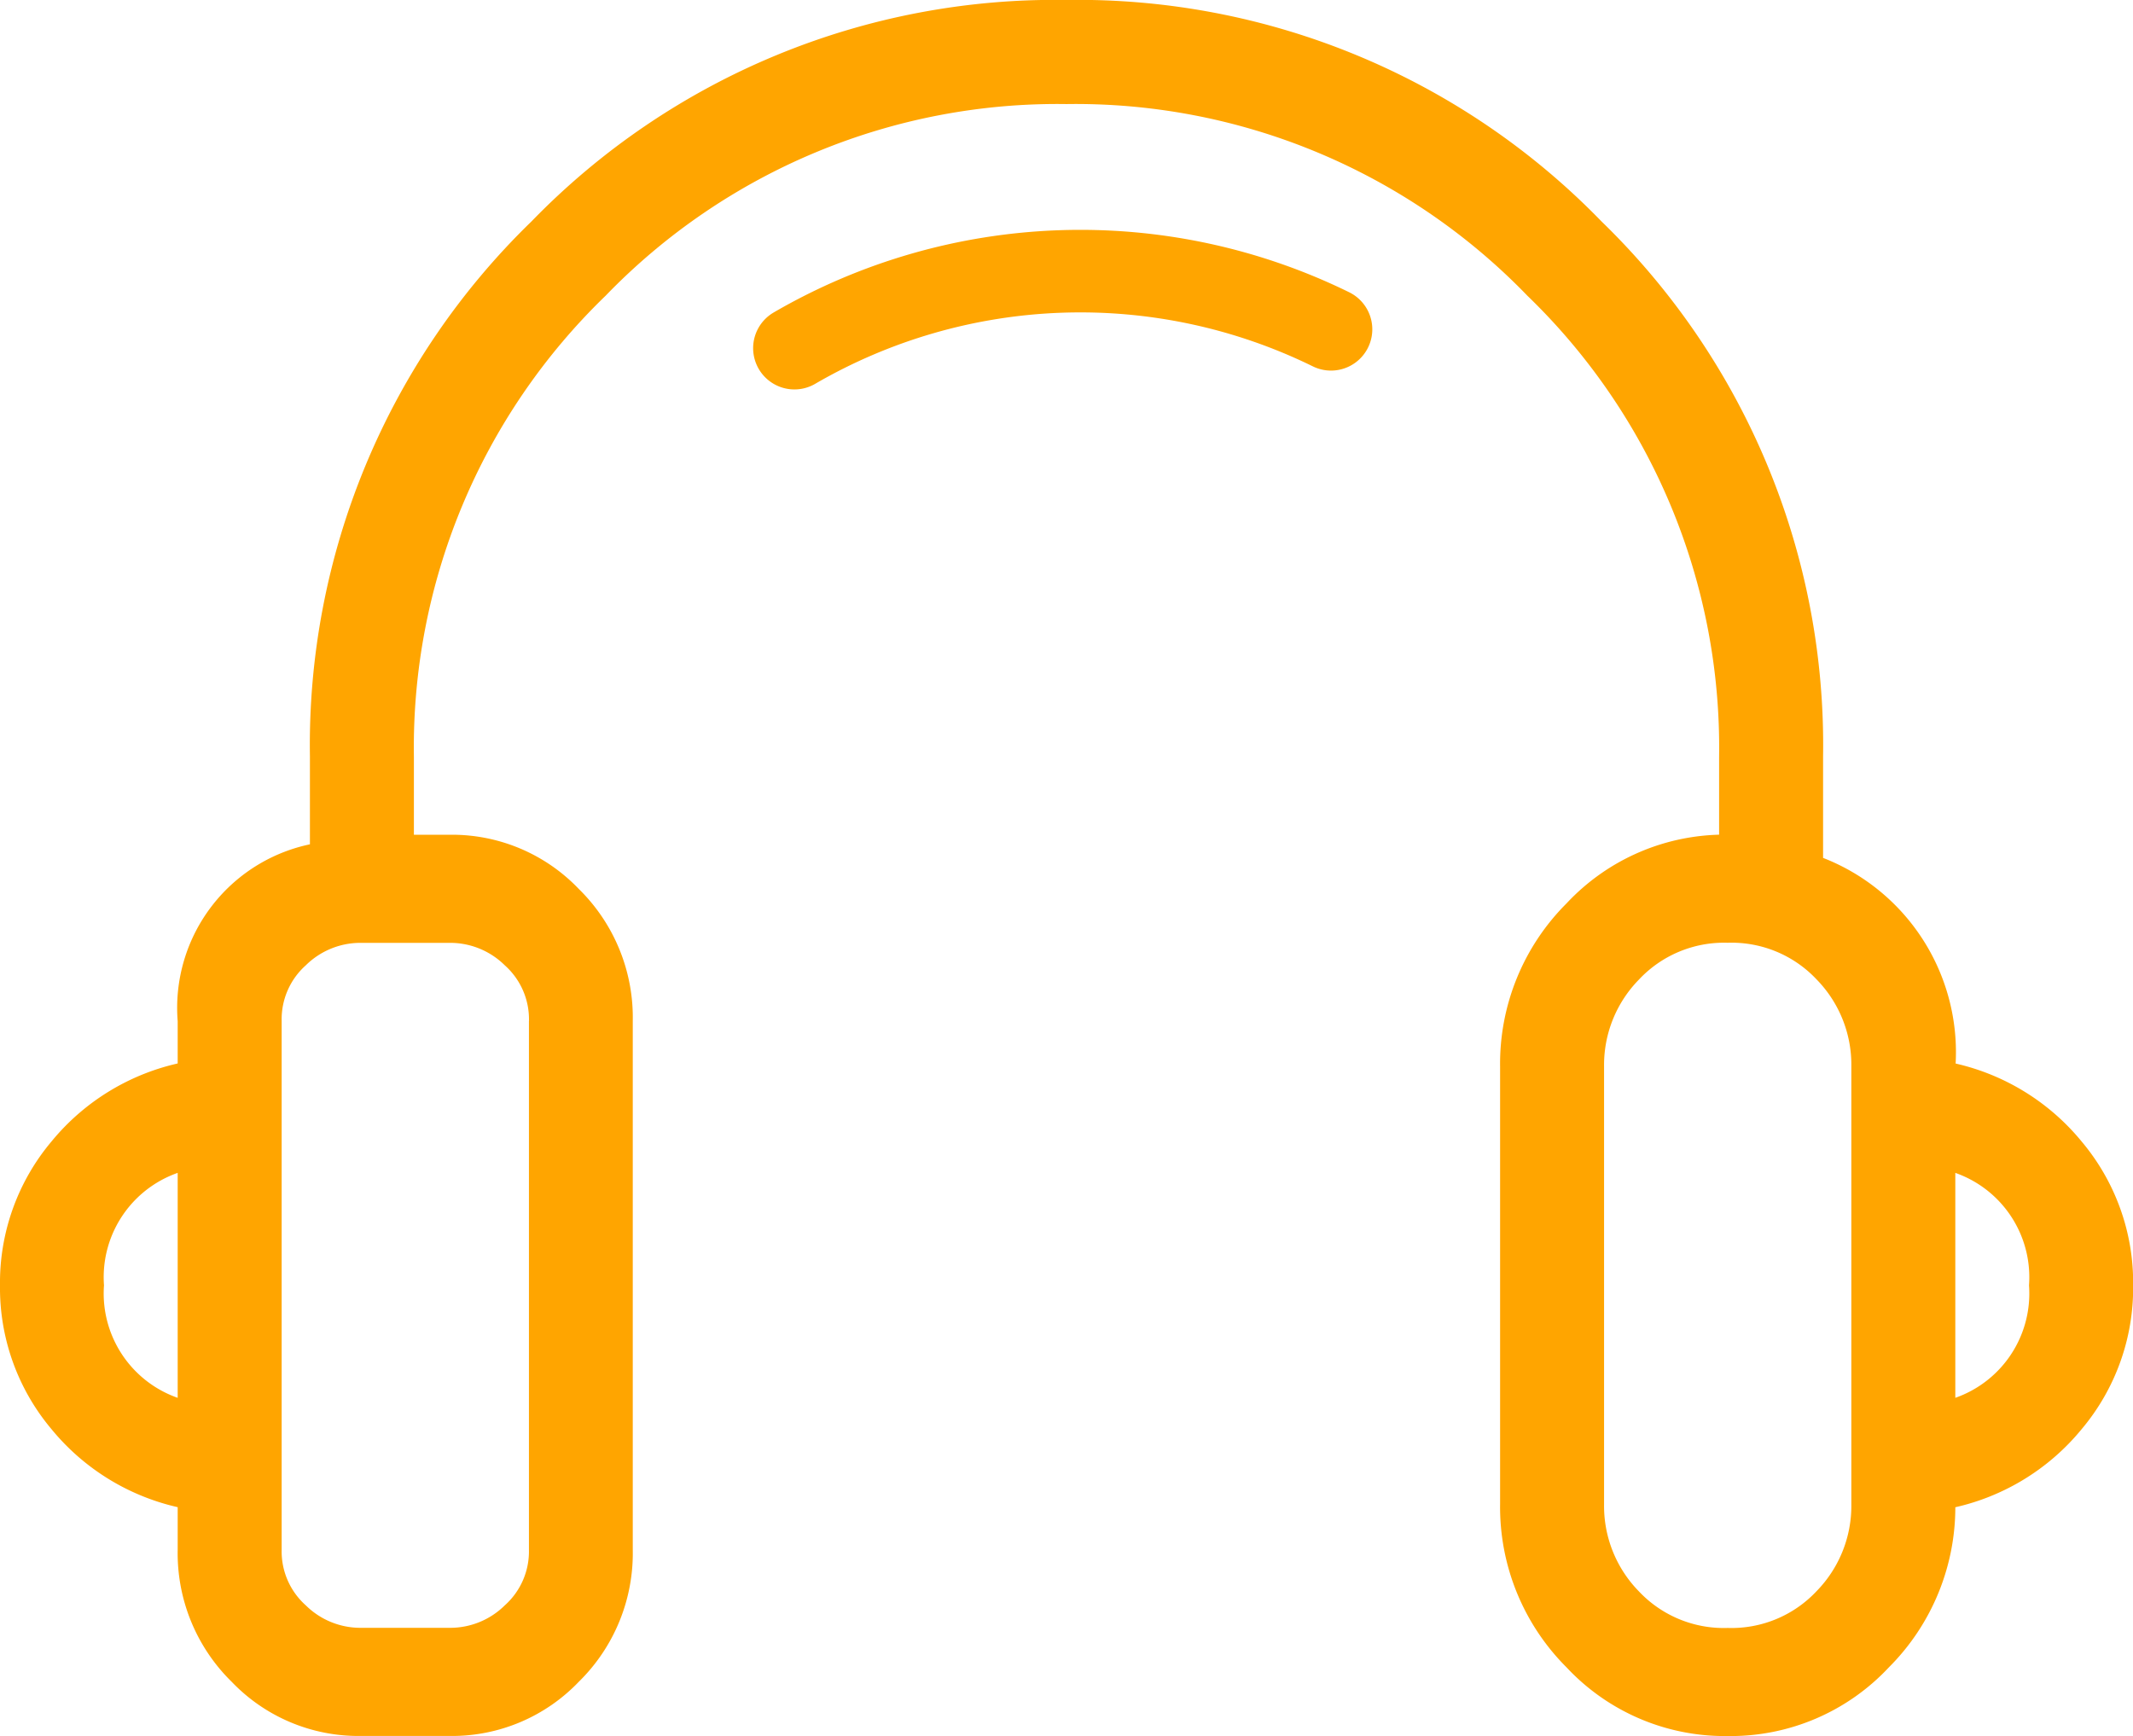 <svg xmlns="http://www.w3.org/2000/svg" width="62.038" height="50.5" viewBox="0 0 62.038 50.5"><g transform="translate(0.25 0.25)"><path d="M60.1-14.313a6.131,6.131,0,0,0,1.442-4.026A6.131,6.131,0,0,0,60.1-22.366a6.4,6.4,0,0,0-3.726-2.224v-.12A5.819,5.819,0,0,0,52.524-30.6v-3.125a20.962,20.962,0,0,0-6.37-15.385,20.962,20.962,0,0,0-15.385-6.37,20.962,20.962,0,0,0-15.385,6.37,20.962,20.962,0,0,0-6.37,15.385v2.764a4.613,4.613,0,0,0-3.846,4.928v1.442a6.4,6.4,0,0,0-3.726,2.224A6.131,6.131,0,0,0,0-18.339a6.131,6.131,0,0,0,1.442,4.026,6.4,6.4,0,0,0,3.726,2.224v1.442a4.988,4.988,0,0,0,1.5,3.666,4.849,4.849,0,0,0,3.546,1.5h2.644a4.849,4.849,0,0,0,3.546-1.5,4.988,4.988,0,0,0,1.5-3.666V-26.031a4.988,4.988,0,0,0-1.5-3.666,4.849,4.849,0,0,0-3.546-1.5H11.538v-2.524a18.518,18.518,0,0,1,5.649-13.582,18.518,18.518,0,0,1,13.582-5.649,18.518,18.518,0,0,1,13.582,5.649A18.518,18.518,0,0,1,50-33.724V-31.2a6.045,6.045,0,0,0-4.507,1.923,6.34,6.34,0,0,0-1.863,4.567v12.74A6.34,6.34,0,0,0,45.493-7.4,6.045,6.045,0,0,0,50-5.479,6.045,6.045,0,0,0,54.507-7.4a6.34,6.34,0,0,0,1.863-4.567v-.12A6.4,6.4,0,0,0,60.1-14.313ZM5.168-14.733a3.466,3.466,0,0,1-2.644-3.606,3.466,3.466,0,0,1,2.644-3.606Zm10.216-11.3v15.385a2.352,2.352,0,0,1-.781,1.8,2.509,2.509,0,0,1-1.743.721H10.216a2.509,2.509,0,0,1-1.743-.721,2.352,2.352,0,0,1-.781-1.8V-26.031a2.352,2.352,0,0,1,.781-1.8,2.509,2.509,0,0,1,1.743-.721h2.644a2.509,2.509,0,0,1,1.743.721A2.352,2.352,0,0,1,15.385-26.031ZM53.846-11.969a3.8,3.8,0,0,1-1.082,2.7A3.641,3.641,0,0,1,50-8.123a3.641,3.641,0,0,1-2.764-1.142,3.8,3.8,0,0,1-1.082-2.7v-12.74a3.8,3.8,0,0,1,1.082-2.7A3.641,3.641,0,0,1,50-28.555a3.641,3.641,0,0,1,2.764,1.142,3.8,3.8,0,0,1,1.082,2.7Zm2.524-2.764v-7.212a3.466,3.466,0,0,1,2.644,3.606A3.466,3.466,0,0,1,56.37-14.733Z" transform="translate(0 55.479)" fill="#ffa500" stroke="#ffa500" stroke-width="0.5"></path><path d="M15.6,2.264A16.543,16.543,0,0,0,0,1.719" transform="matrix(0.998, -0.07, 0.07, 0.998, 22.735, 8.162)" fill="none" stroke="#ffa500" stroke-linecap="round" stroke-width="2.4"></path></g></svg>